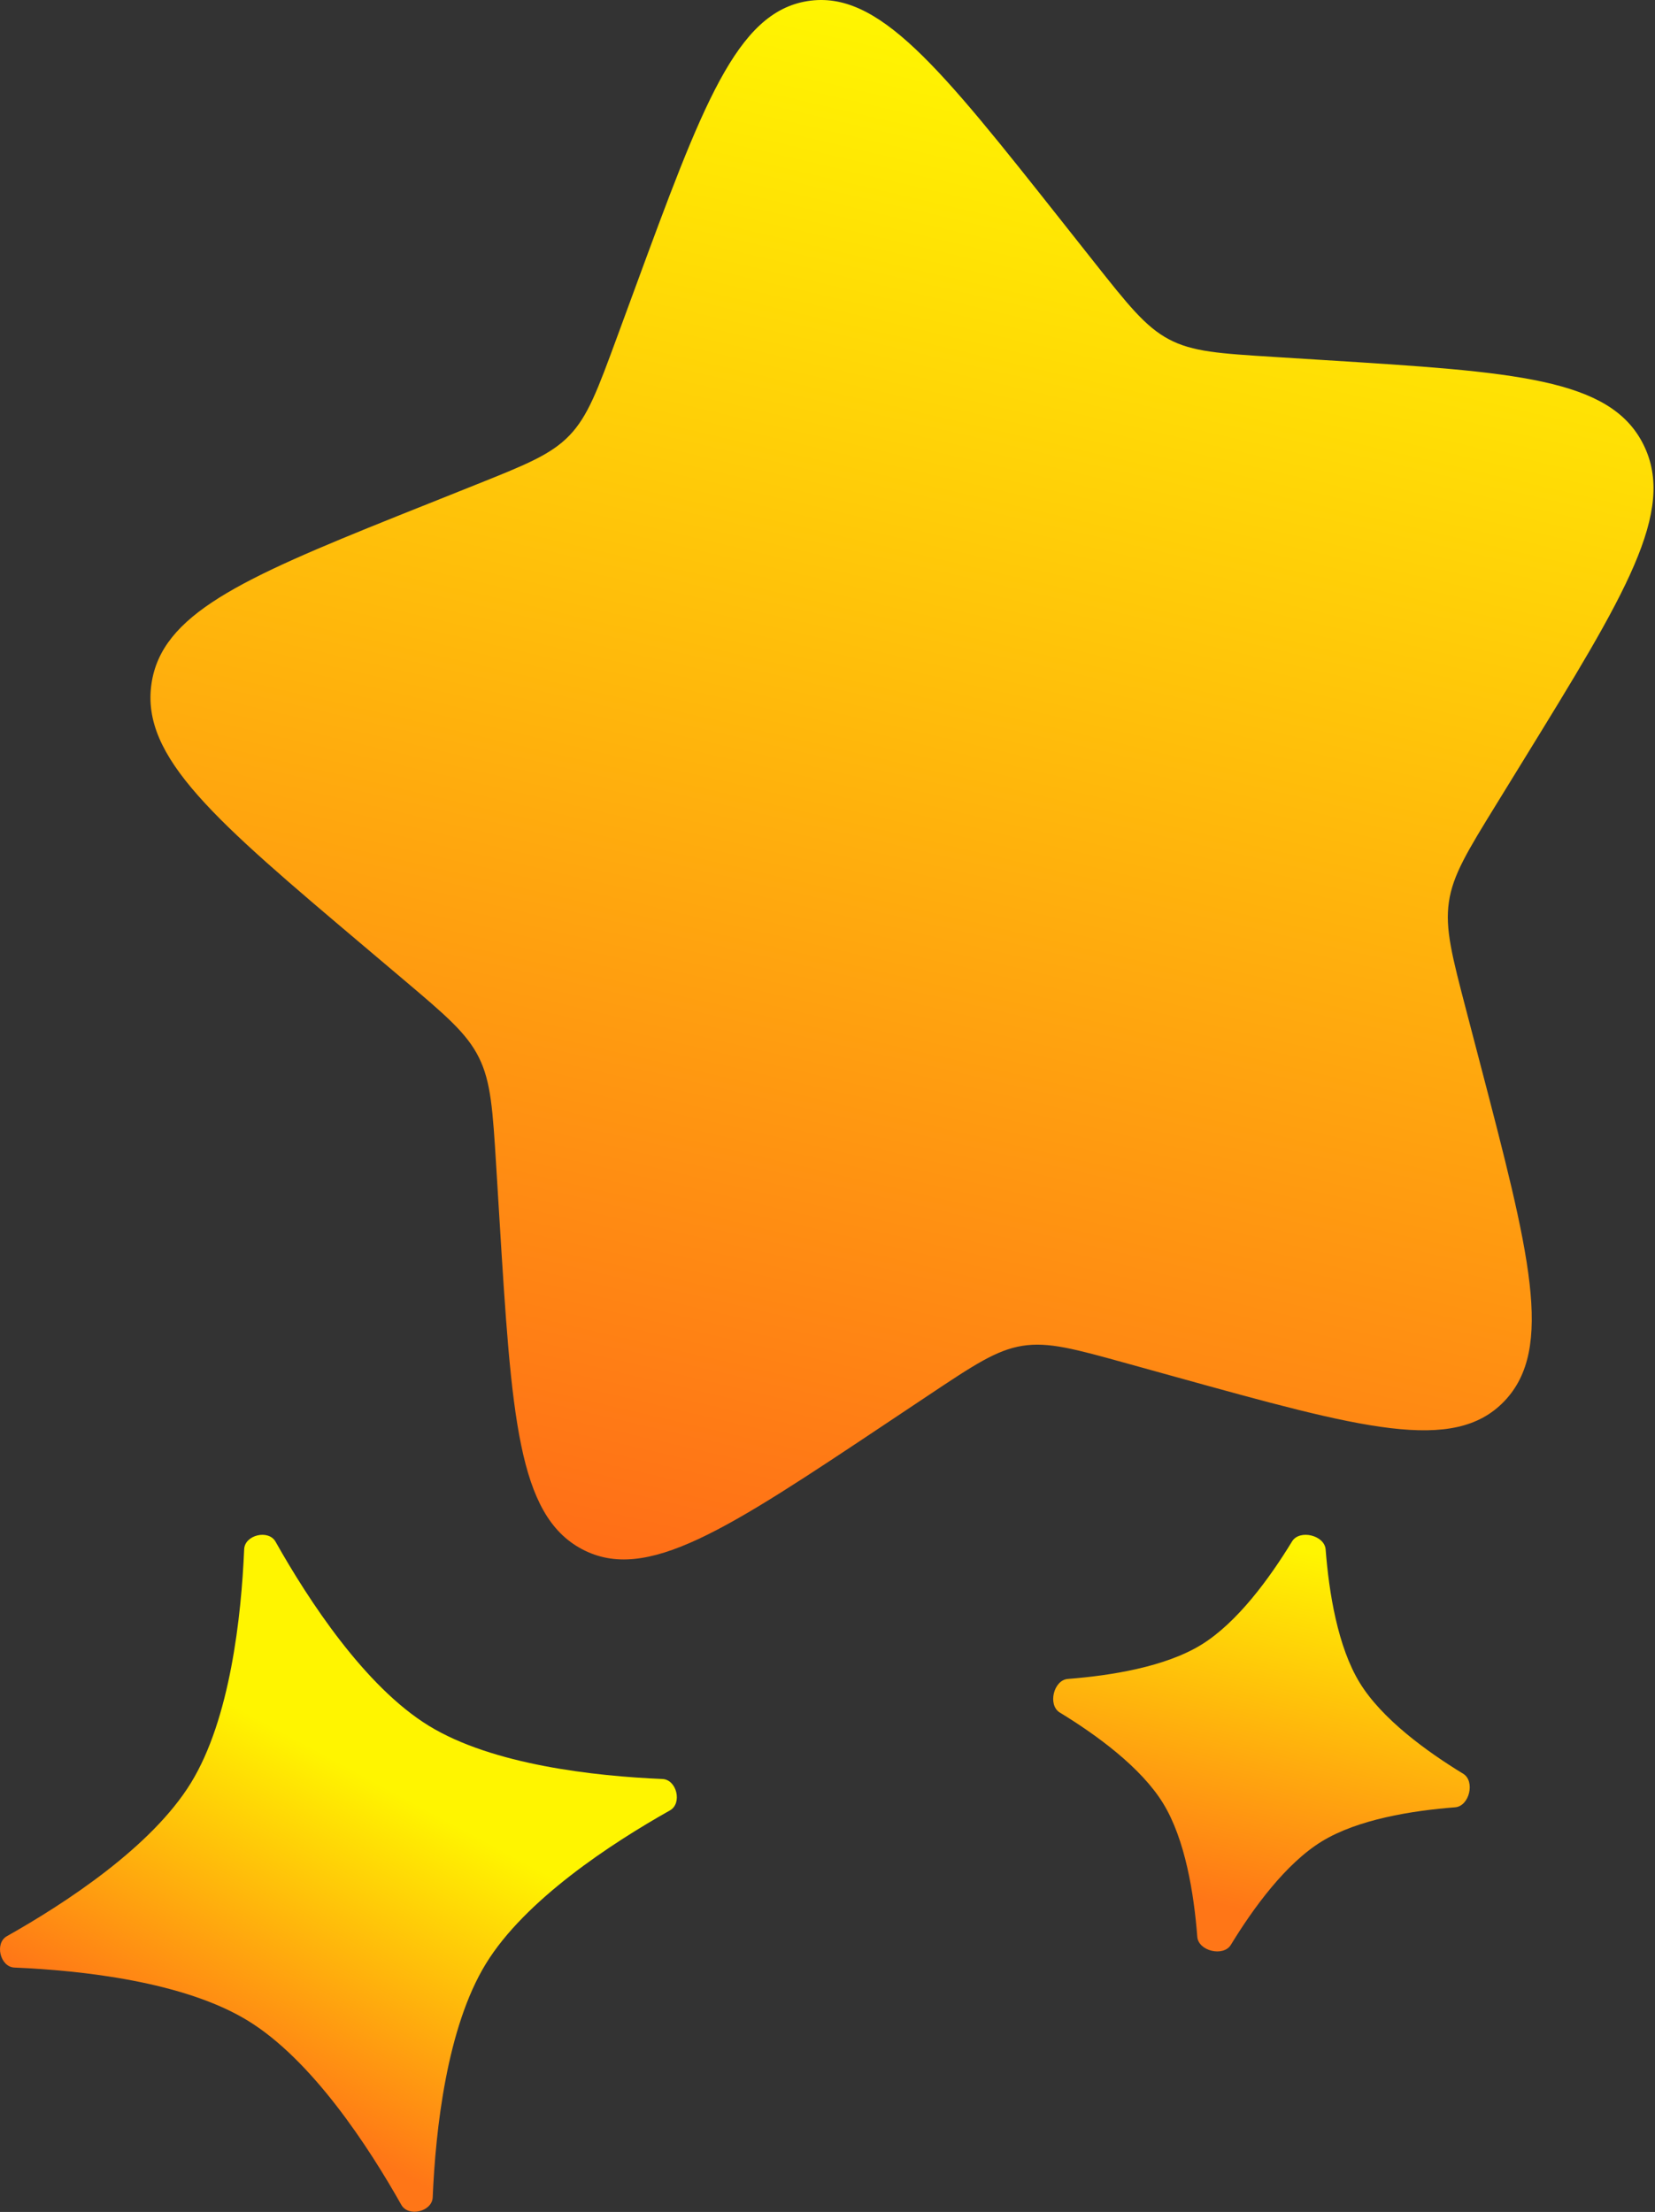<svg width="110" height="147" viewBox="0 0 110 147" fill="none" xmlns="http://www.w3.org/2000/svg">
<rect x="0" y="0" width="110" height="147" fill="#333333" stroke="none"/>
<path d="M16.229 102.958C16.269 102.006 17.846 101.627 18.314 102.458C20.509 106.355 24.255 112.087 28.504 114.693C32.754 117.299 39.561 118.039 44.029 118.228C44.982 118.269 45.36 119.846 44.529 120.314C40.632 122.509 34.901 126.255 32.295 130.504C29.689 134.754 28.948 141.561 28.76 146.03C28.719 146.982 27.142 147.36 26.674 146.529C24.478 142.632 20.733 136.901 16.483 134.295C12.234 131.689 5.427 130.949 0.958 130.76C0.006 130.719 -0.372 129.141 0.458 128.674C4.355 126.478 10.087 122.733 12.693 118.483C15.299 114.234 16.039 107.427 16.229 102.958Z" fill="url(#paint0_linear_10_7)"/>
<path d="M88.109 102.974C88.036 102.024 86.373 101.625 85.877 102.439C84.384 104.887 82.23 107.842 79.837 109.31C77.443 110.778 73.833 111.357 70.974 111.578C70.024 111.652 69.625 113.314 70.439 113.81C72.887 115.304 75.842 117.456 77.31 119.85C78.778 122.244 79.357 125.854 79.578 128.714C79.651 129.663 81.314 130.062 81.81 129.248C83.304 126.8 85.457 123.846 87.85 122.377C90.244 120.909 93.854 120.33 96.714 120.109C97.663 120.036 98.062 118.373 97.248 117.877C94.8 116.384 91.845 114.23 90.377 111.837C88.909 109.443 88.329 105.833 88.109 102.974Z" fill="url(#paint1_linear_10_7)"/>
<path d="M72.667 17.349L70.567 14.696C62.449 4.443 58.39 -0.684 53.668 0.073C48.946 0.83 46.688 6.969 42.173 19.247L41.005 22.424C39.721 25.913 39.08 27.657 37.849 28.938C36.618 30.218 34.938 30.89 31.578 32.232L28.519 33.455L26.37 34.314C15.975 38.485 10.736 40.849 10.068 45.441C9.354 50.34 14.312 54.531 24.229 62.913L26.794 65.081C29.612 67.463 31.021 68.654 31.829 70.277C32.637 71.9 32.751 73.772 32.982 77.516L33.191 80.923C34 94.097 34.405 100.684 38.685 102.955C42.967 105.225 48.289 101.676 58.933 94.579L61.688 92.742C64.712 90.725 66.225 89.716 67.954 89.44C69.684 89.163 71.435 89.648 74.938 90.619L78.127 91.503C90.451 94.919 96.614 96.627 99.974 93.132C103.333 89.637 101.664 83.253 98.326 70.484L97.463 67.181C96.514 63.552 96.04 61.738 96.301 59.944C96.562 58.149 97.529 56.577 99.465 53.434L101.226 50.572C108.034 39.51 111.439 33.979 109.233 29.548C107.028 25.116 100.675 24.72 87.968 23.927L84.679 23.721C81.069 23.496 79.264 23.383 77.695 22.551C76.127 21.72 74.974 20.263 72.667 17.349Z" fill="url(#paint2_linear_10_7)"/>
<defs>
<linearGradient id="paint0_linear_10_7" x1="20.159" y1="115.829" x2="9.659" y2="135.329" gradientUnits="userSpaceOnUse">
<stop stop-color="#FFF500"/>
<stop offset="1" stop-color="#FF7617"/>
</linearGradient>
<linearGradient id="paint1_linear_10_7" x1="86.342" y1="103.013" x2="80.842" y2="126.513" gradientUnits="userSpaceOnUse">
<stop stop-color="#FFF501"/>
<stop offset="1" stop-color="#FF7617"/>
</linearGradient>
<linearGradient id="paint2_linear_10_7" x1="64.733" y1="2.667" x2="40.733" y2="105.667" gradientUnits="userSpaceOnUse">
<stop stop-color="#FFF501"/>
<stop offset="1" stop-color="#FF6B18"/>
</linearGradient>
</defs>
</svg>
